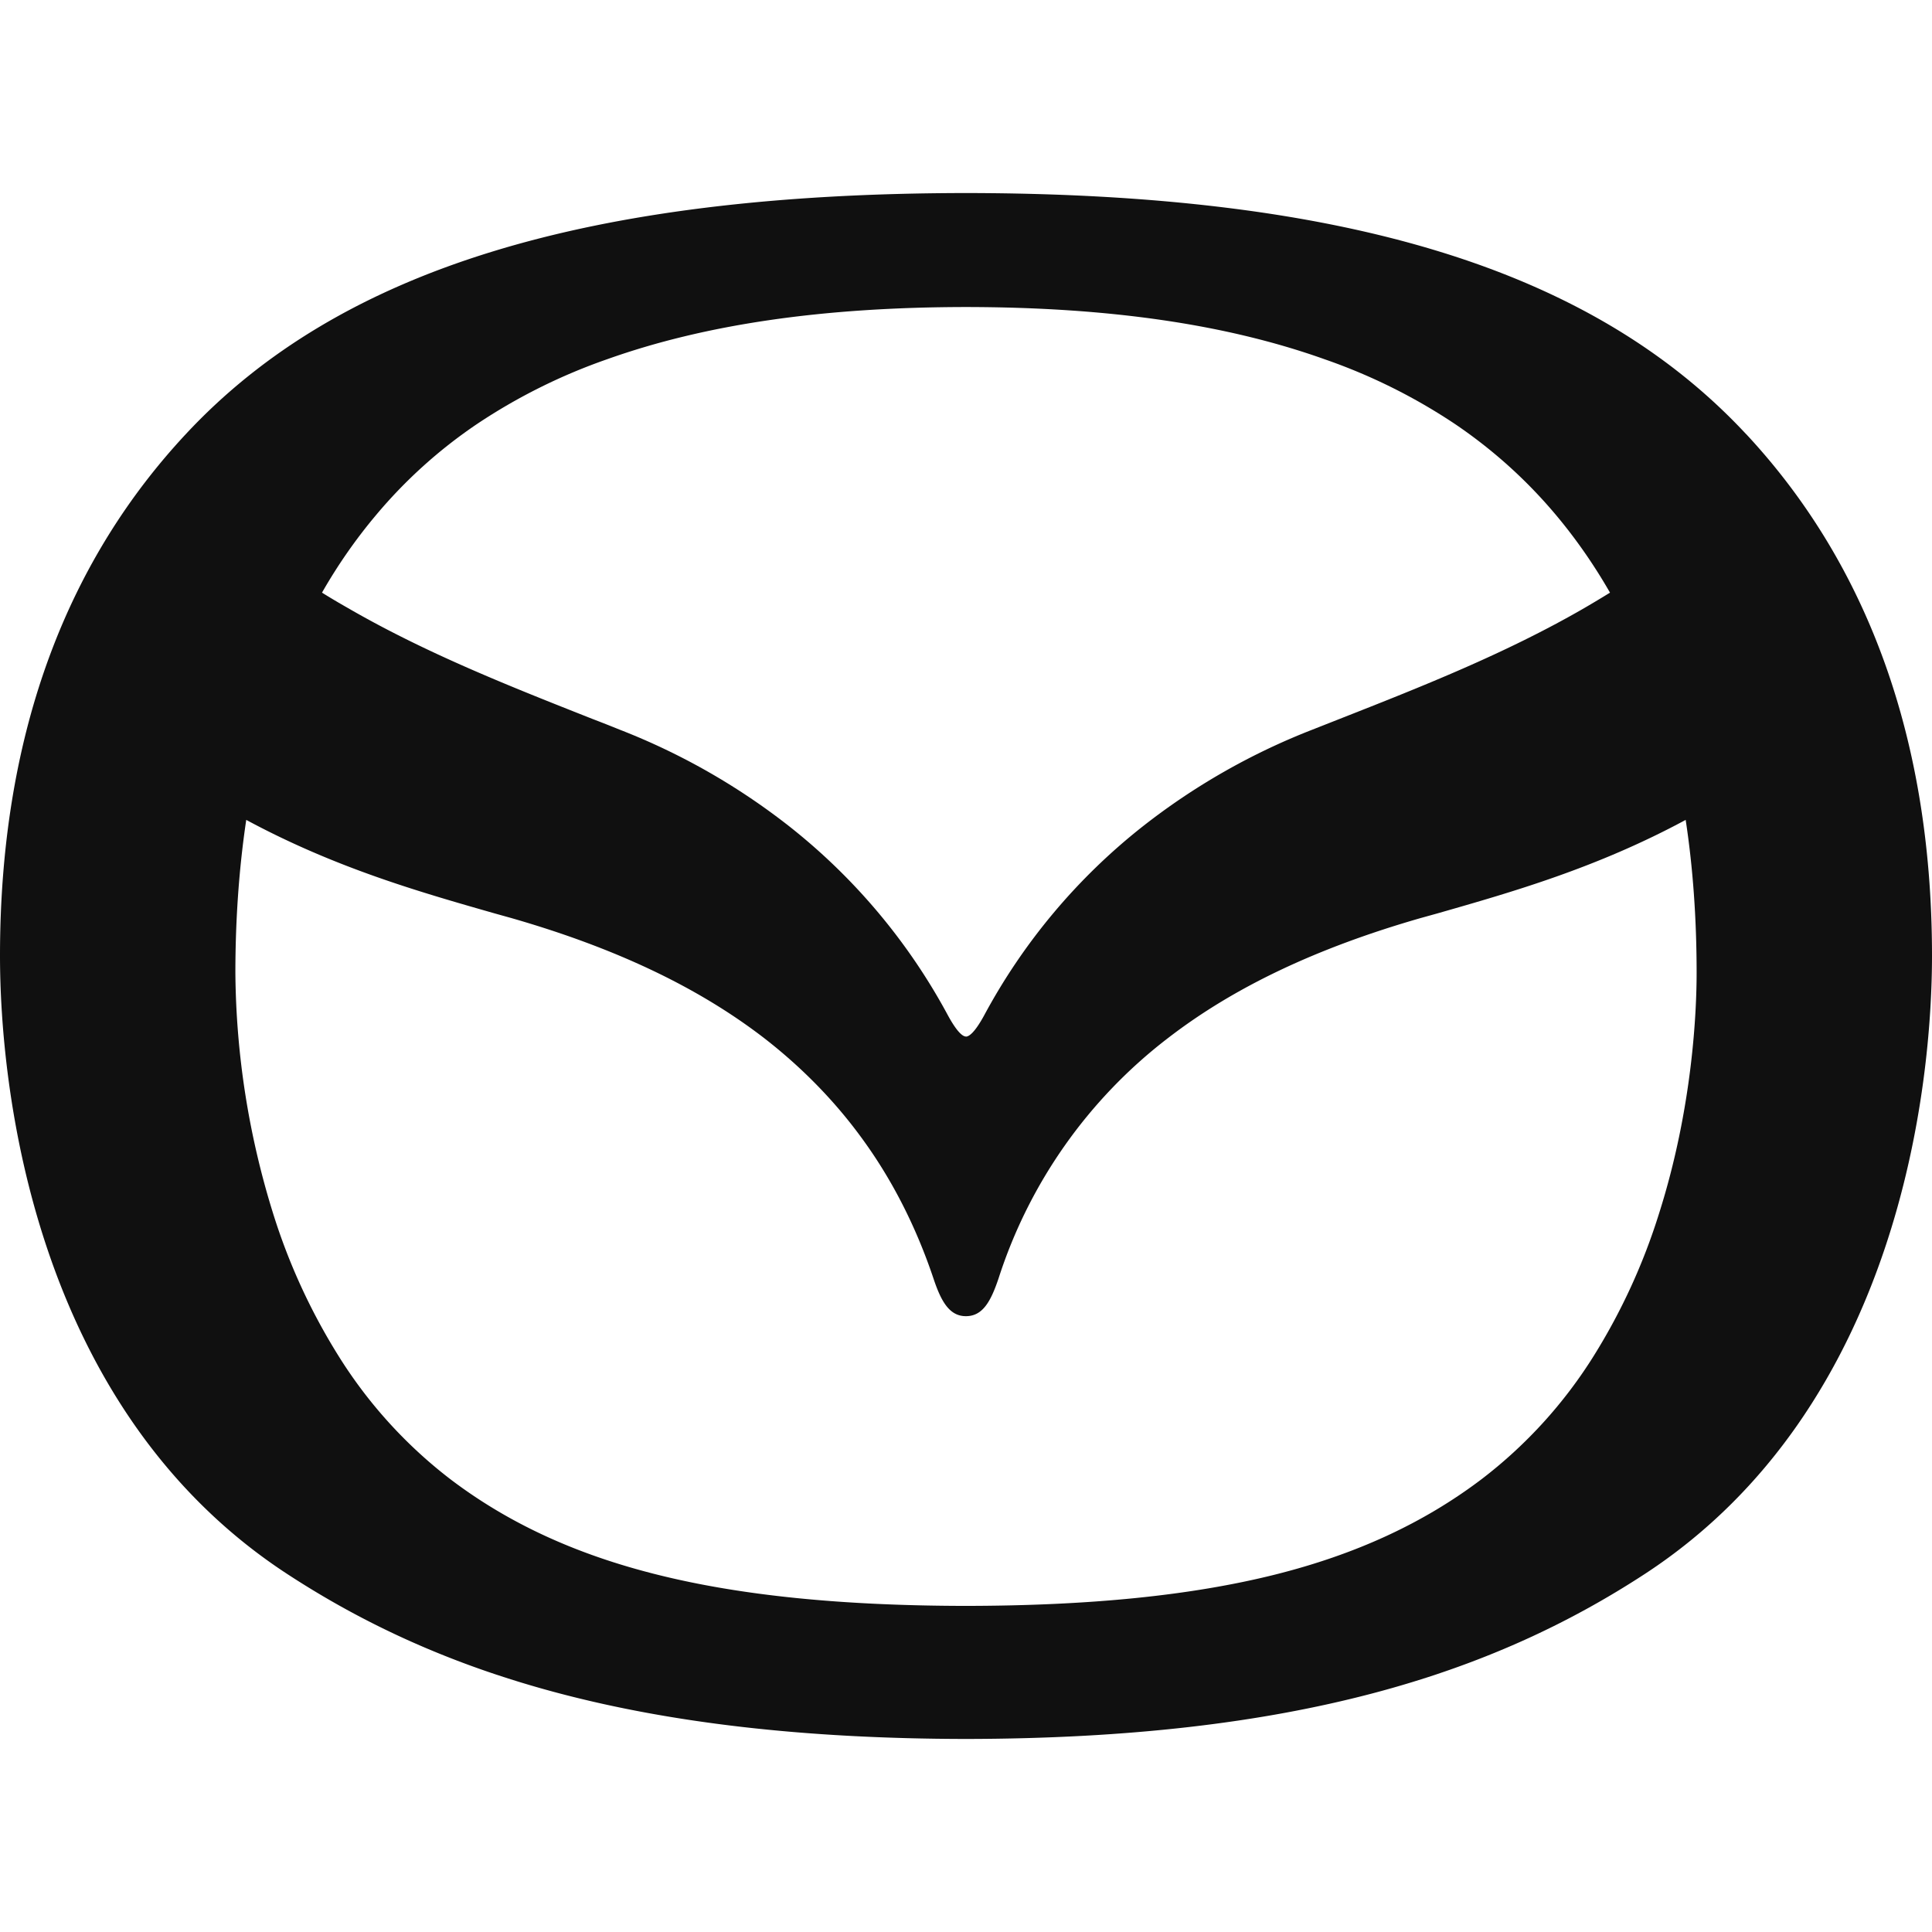 <svg role="img" viewBox="0 0 24 24" xmlns="http://www.w3.org/2000/svg"><style>path { fill: #101010; }</style><title>Mazda</title><path d="M11.999 12.876c-.036.0-.105-.046-.222-.26a7.531 7.531.0 00-1.975-2.353A8.255 8.255.0 007.7 9.065a17.945 17.945.0 00-.345-.136c-1.012-.4-2.061-.813-3.035-1.377A8.982 8.982.0 014 7.362c.194-.34.42-.665.67-.962a6.055 6.055.0 011.253-1.131 7.126 7.126.0 011.618-.806c1.218-.434 2.677-.647 4.458-.649 1.783.002 3.241.215 4.459.65a7.097 7.097.0 011.619.805c.471.319.892.699 1.253 1.13.25.298.475.623.67.963-.103.064-.212.129-.32.192-.976.564-2.023.977-3.037 1.376l-.345.136a8.26 8.26.0 00-2.1 1.198 7.519 7.519.0 00-1.975 2.354c-.117.213-.187.259-.224.259m0 7.072c-1.544-.002-2.798-.129-3.83-.387-1.013-.252-1.855-.64-2.576-1.188a5.792 5.792.0 01-1.392-1.537 7.607 7.607.0 01-.81-1.768 10.298 10.298.0 01-.467-2.983c0-.674.047-1.313.135-1.901 1.106.596 2.153.895 3.08 1.16l.215.06c1.29.371 2.314.857 3.135 1.488.475.368.89.793 1.23 1.264.369.508.663 1.088.877 1.725.096.289.2.468.403.468.207.0.308-.18.405-.468a6.124 6.124.0 012.107-2.988c.82-.632 1.845-1.118 3.135-1.489l.216-.06c.926-.265 1.973-.564 3.078-1.16.09.589.136 1.227.136 1.9.0.458-.046 1.664-.465 2.984a7.626 7.626.0 01-.809 1.768 5.789 5.789.0 01-1.396 1.537c-.723.548-1.565.936-2.574 1.188-1.035.258-2.288.385-3.833.387m9.692-14.556c-1.909-2.05-4.99-2.99-9.692-2.995-4.7.005-7.781.944-9.69 2.994C.89 6.913.0 9.018.0 11.874c0 1.579.39 5.6 3.564 7.676 1.9 1.242 4.354 2.046 8.435 2.052 4.083-.006 6.536-.81 8.437-2.052C23.609 17.474 24 13.452 24 11.874c0-2.848-.897-4.968-2.31-6.483z"/></svg>